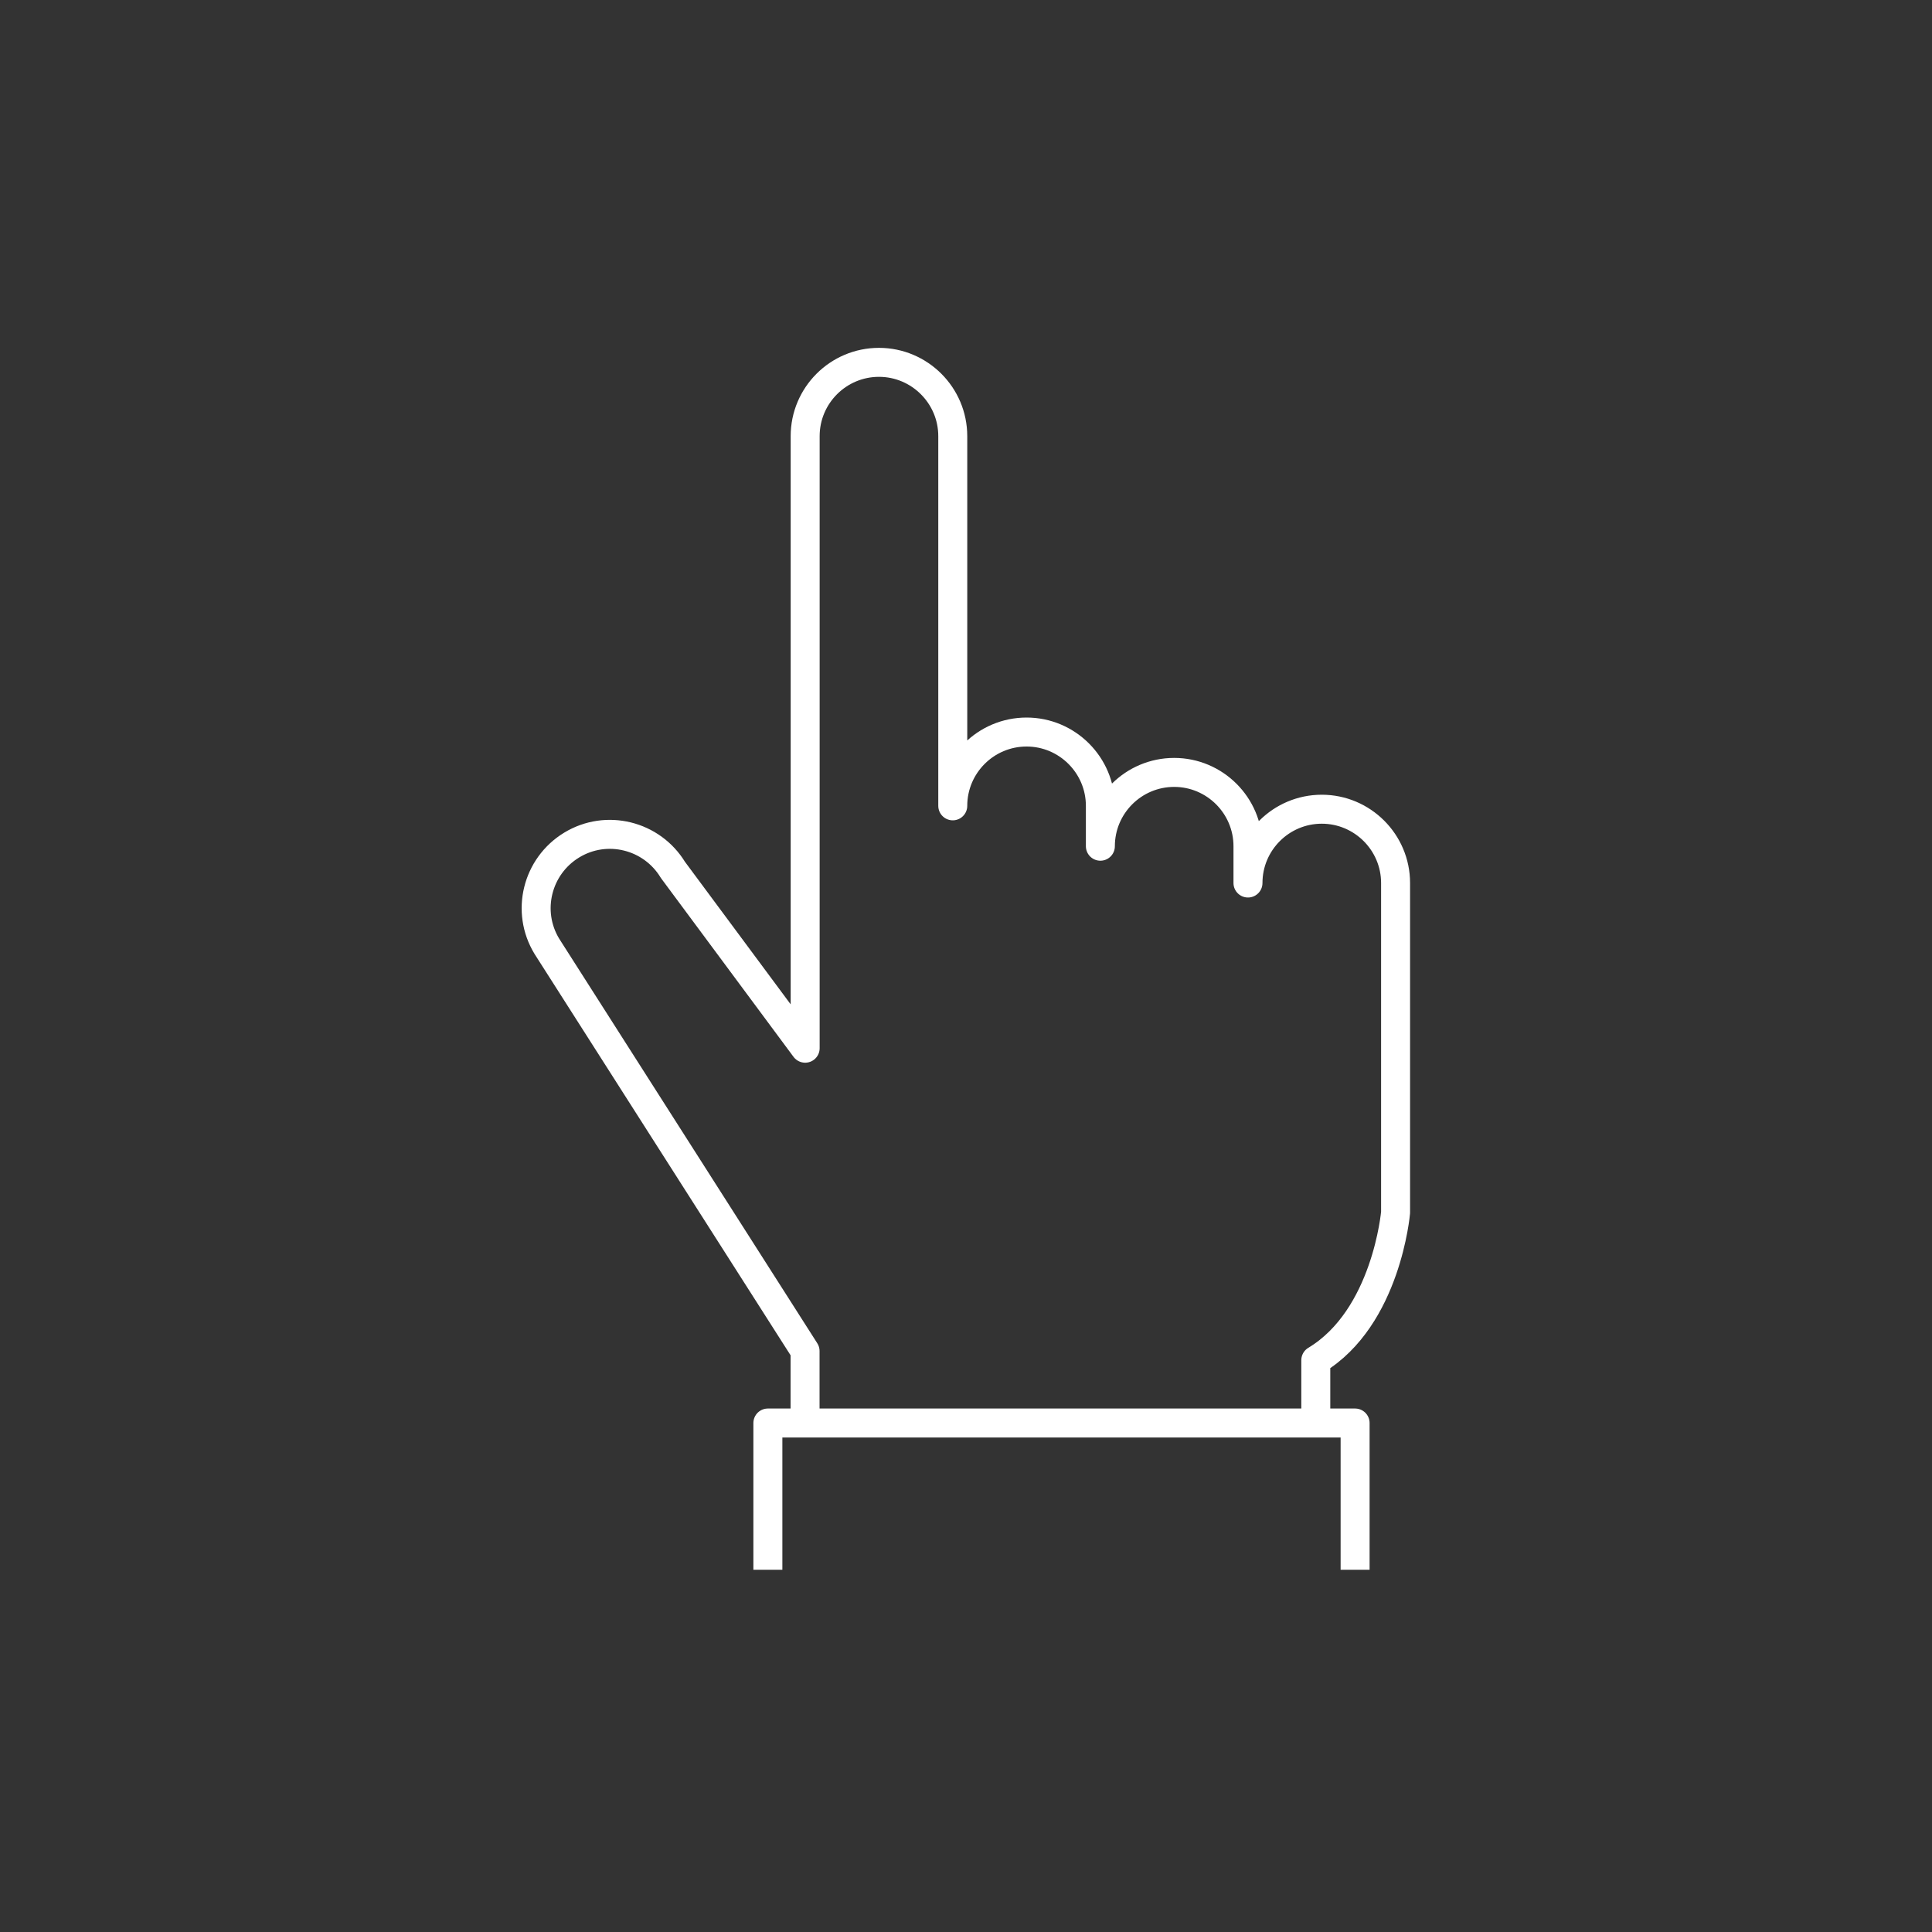<?xml version="1.0" encoding="UTF-8"?>
<svg id="Icons" xmlns="http://www.w3.org/2000/svg" viewBox="0 0 200 200">
  <rect x="0" y="0" width="200" height="200" fill="#333333" stroke="none"/>
  <defs>
    <style>
      .cls-1 {
        stroke-linecap: round;
      }

      .cls-1, .cls-2 {
        fill: none;
        stroke: #fff;
        stroke-linejoin: round;
        stroke-width: 3px;
      }
    </style>
  </defs>
  <polyline class="cls-2" points="79.49 162.5 79.49 147.31 140.28 147.31 140.28 162.5"/>
  <path class="cls-1" d="M83.34,145.86v-6l-26.73-41.9c-2.19-3.6-1.03-8.29,2.57-10.48,3.6-2.19,8.29-1.03,10.48,2.57l13.69,18.46v-63.36c0-4.22,3.43-7.64,7.64-7.64s7.64,3.43,7.64,7.64v38.27c0-4.22,3.43-7.64,7.64-7.64s7.64,3.43,7.64,7.64v4.18c0-4.22,3.43-7.64,7.64-7.64s7.64,3.43,7.64,7.64v3.81c0-4.22,3.43-7.64,7.64-7.64s7.64,3.43,7.64,7.64v34.1s-.93,10.89-8.26,15.3v6.08"/>
</svg>